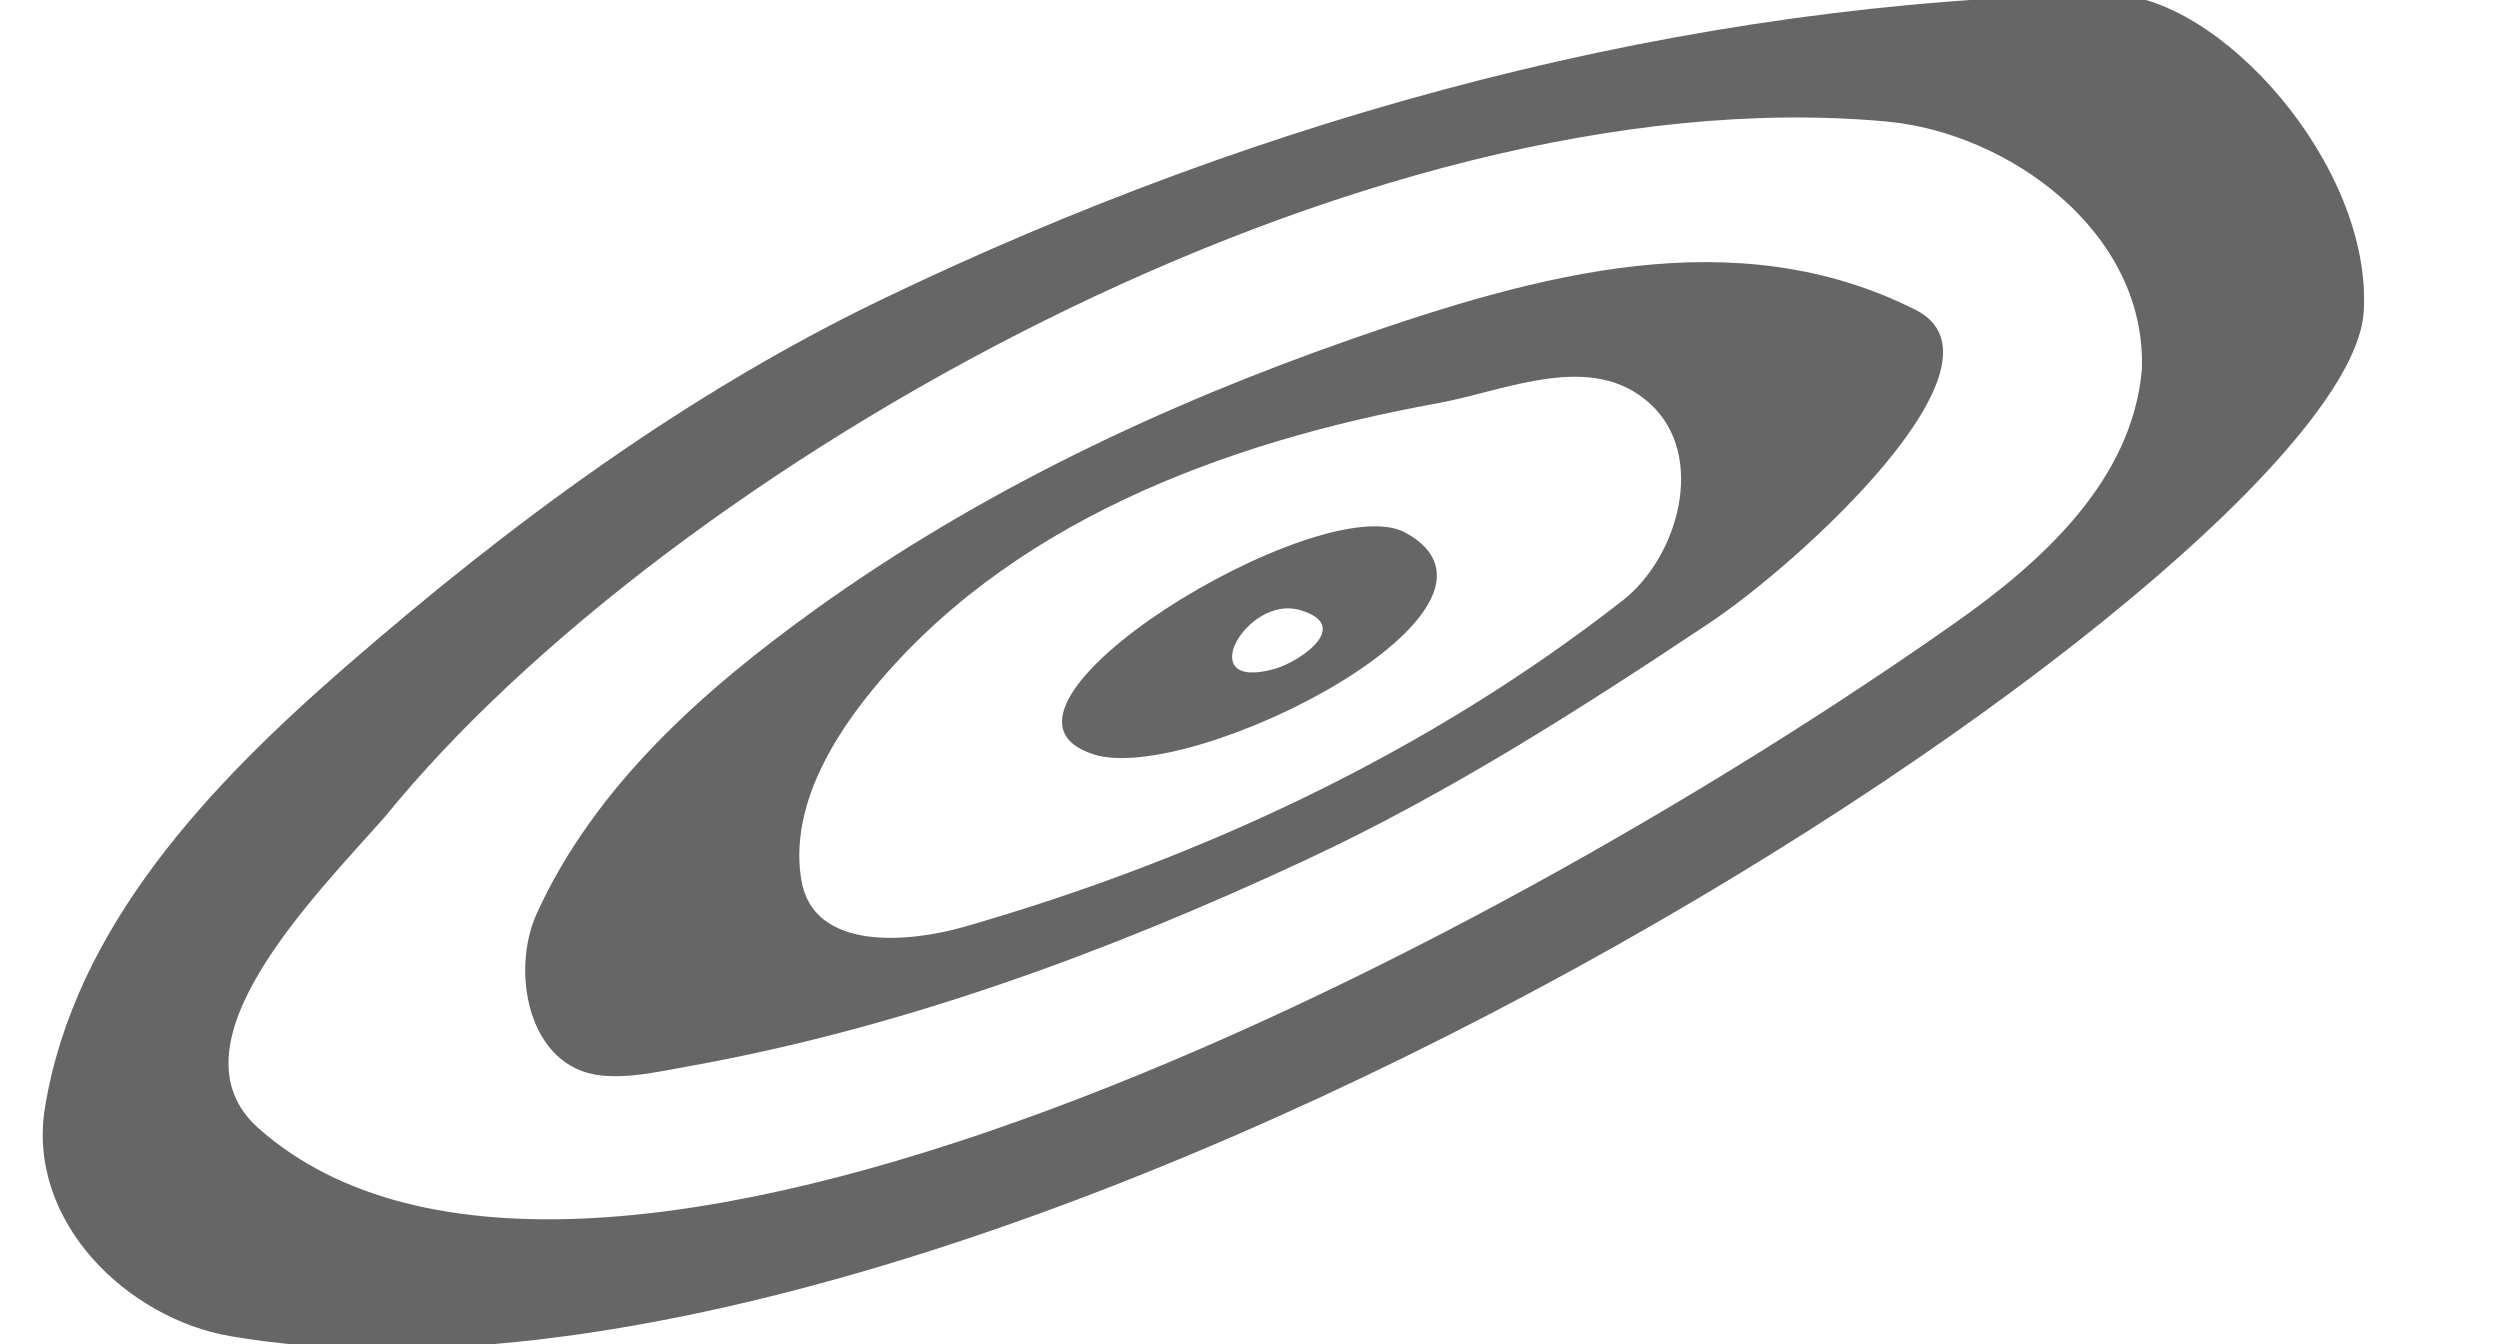 <?xml version="1.0" encoding="UTF-8" standalone="no"?>
<svg
   xmlns:dc="http://purl.org/dc/elements/1.1/"
   xmlns:cc="http://creativecommons.org/ns#"
   xmlns:rdf="http://www.w3.org/1999/02/22-rdf-syntax-ns#"
   xmlns:svg="http://www.w3.org/2000/svg"
   xmlns="http://www.w3.org/2000/svg"
   xmlns:sodipodi="http://sodipodi.sourceforge.net/DTD/sodipodi-0.dtd"
   xmlns:inkscape="http://www.inkscape.org/namespaces/inkscape"
   width="3.244in"
   height="1.744in"
   viewBox="0 0 292 157"
   version="1.1"
   id="svg3"
   sodipodi:docname="aladin.svg"
   inkscape:version="0.92.5 (2060ec1f9f, 2020-04-08)">
  <defs
     id="defs7" />
  <sodipodi:namedview
     pagecolor="#ffffff"
     bordercolor="#666666"
     borderopacity="1"
     objecttolerance="10"
     gridtolerance="10"
     guidetolerance="10"
     inkscape:pageopacity="0"
     inkscape:pageshadow="2"
     inkscape:window-width="2488"
     inkscape:window-height="1376"
     id="namedview5"
     showgrid="false"
     inkscape:zoom="2.8184786"
     inkscape:cx="129.19486"
     inkscape:cy="56.884023"
     inkscape:window-x="1992"
     inkscape:window-y="27"
     inkscape:window-maximized="1"
     inkscape:current-layer="svg3" />
  <path
     style="fill:#666666;fill-opacity:1;stroke:none;stroke-width:0.666;stroke-miterlimit:4;stroke-dasharray:none;stroke-dashoffset:0;stroke-opacity:1"
     d="M 26.915,156.088 C 14.873,154.032 3.055,142.704 5.237,129.361 8.707,108.132 24.692,91.511 40.254,77.967 59.417,61.29 80.062,46.001 103.121,34.915 147.804,13.433 196.967,0.033 246.17,-0.674 259.082,-0.859 277.135,19.314 276.099,36.405 274.254,66.831 114.66,171.07 26.915,156.088 Z M 228.507,72.659 C 238.488,65.629 249.077,56.1 250.184,43.139 250.738,26.995 234.481,15.499 220.4,14.199 158.883,8.52 77.857,54.873 44.972,95.383 36.542,104.925 19.254,122.139 30.198,131.814 68.082,165.305 172.112,112.382 228.507,72.659 Z"
     id="path819"
     inkscape:connector-curvature="0"
     sodipodi:nodetypes="sssssssacscsa" />
  <path
     style="fill:#666666;fill-opacity:1;stroke:none;stroke-width:0.666;stroke-miterlimit:4;stroke-dasharray:none;stroke-dashoffset:0;stroke-opacity:1"
     d="M 70.206,125.63 C 61.666,124.739 59.592,113.478 62.7,106.67 69.497,91.78 82.22,80.54 95.262,71.171 114.309,57.488 135.787,47.315 157.876,39.605 c 21.796,-7.608 44.87,-13.993 65.883,-3.404 12.145,6.121 -13.455,29.478 -24.034,36.533 -15.218,10.149 -30.661,20.015 -47.317,27.77 -23.039,10.726 -47.083,19.602 -72.111,24.075 -3.33,0.595 -6.725,1.402 -10.09,1.051 z m 42.418,-17.368 c 27.648,-7.946 54.29,-20.418 76.949,-38.152 6.429,-5.032 9.81,-16.835 3.191,-22.923 -6.846,-6.297 -16.815,-1.543 -24.882,-0.077 -24.677,4.485 -50.4,13.938 -66.559,34.187 -4.801,6.016 -9.007,13.711 -7.741,21.46 1.385,8.476 12.707,7.325 19.043,5.504 z"
     id="path821"
     inkscape:connector-curvature="0"
     sodipodi:nodetypes="ssssssssssssssss" />
  <path
     style="fill:#666666;fill-opacity:1;stroke:none;stroke-width:0.666;stroke-miterlimit:4;stroke-dasharray:none;stroke-dashoffset:0;stroke-opacity:1"
     d="m 127.74,88.123 c -16.409,-5.227 26.539,-31.35 36.424,-25.9 16.01,8.828 -24.925,29.563 -36.424,25.9 z m 24.065,-16.868 c -6.208,-1.788 -12.596,9.564 -2.962,6.892 2.862,-0.793 9.288,-5.07 2.962,-6.892 z"
     id="path823"
     inkscape:connector-curvature="0"
     sodipodi:nodetypes="ssssss" />
</svg>
